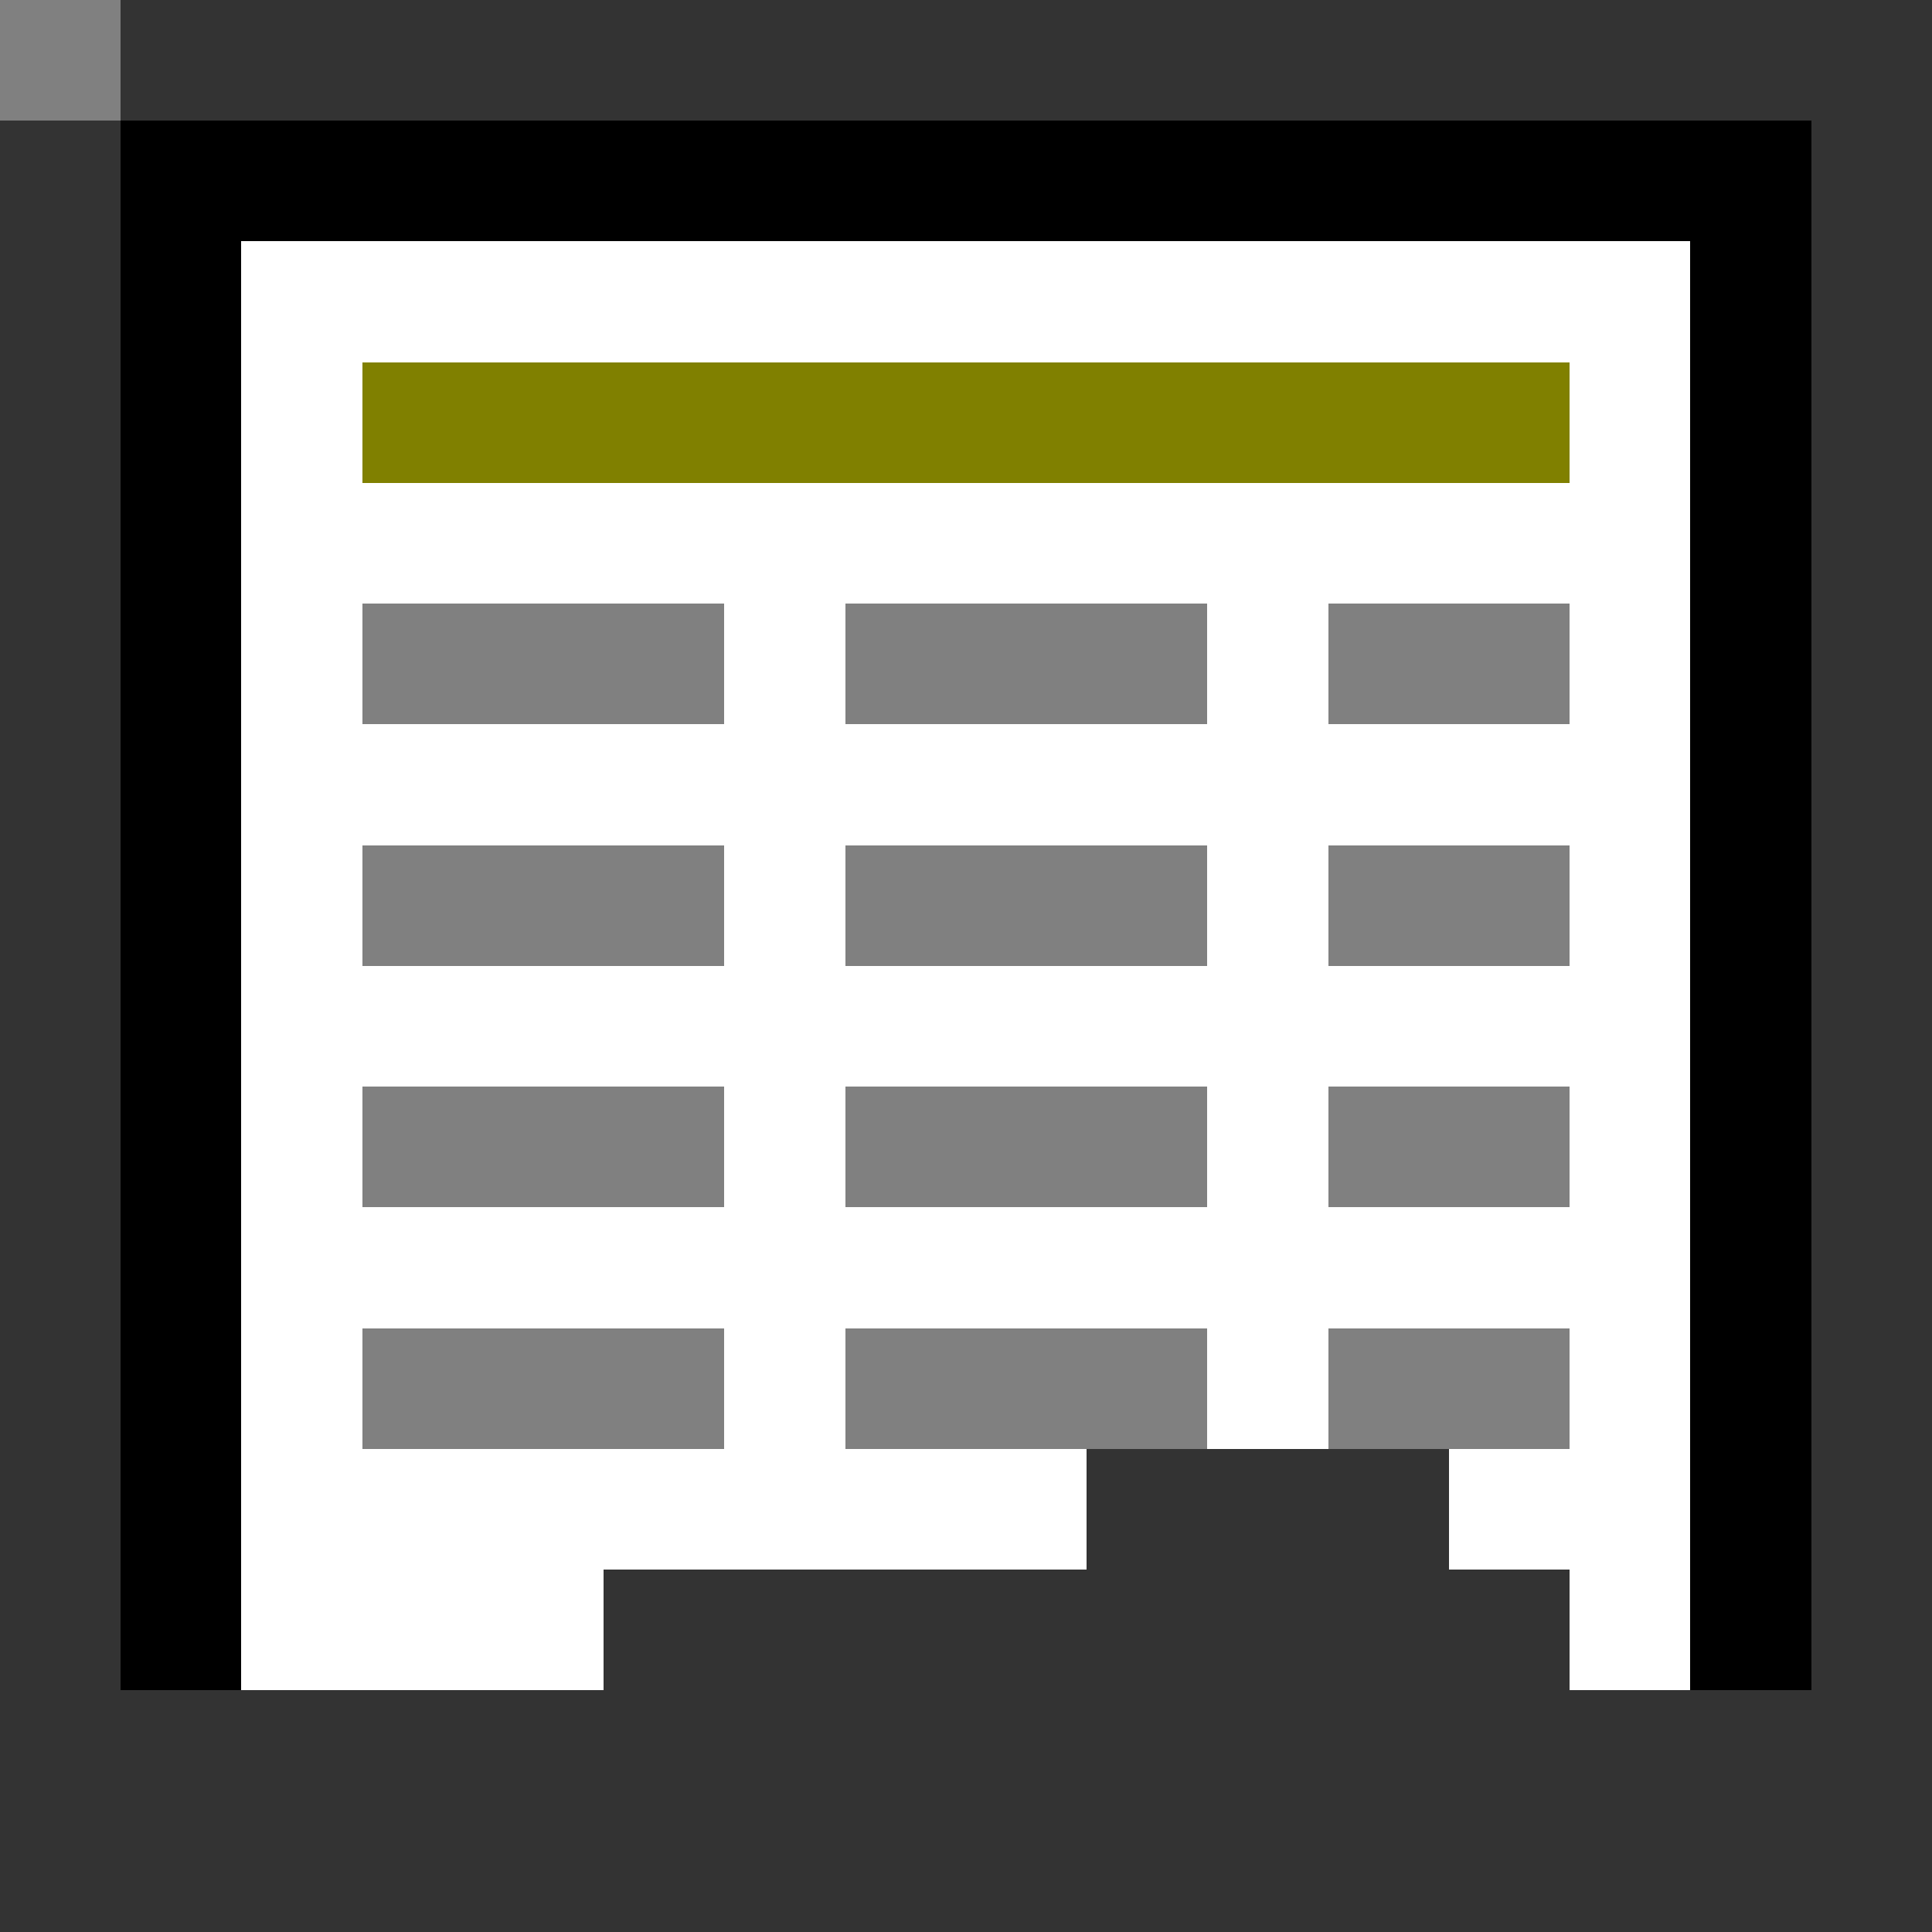 <svg xmlns="http://www.w3.org/2000/svg" viewBox="0 -0.5 16 16" shape-rendering="crispEdges">
<rect x="0" y="-0.5" width="16" height="16" fill="#333333" stroke="none"/>
<path stroke="#000000" d="M0 0h1M1 1h14M1 2h1M14 2h1M1 3h1M14 3h1M1 4h1M14 4h1M1 5h1M14 5h1M1 6h1M14 6h1M1 7h1M14 7h1M1 8h1M14 8h1M1 9h1M14 9h1M1 10h1M14 10h1M1 11h1M14 11h1M1 12h1M14 12h1M1 13h1M14 13h1" />
<path stroke="#ffffff" d="M0 0h1M2 2h12M2 3h1M13 3h1M2 4h12M2 5h1M6 5h1M10 5h1M13 5h1M2 6h12M2 7h1M6 7h1M10 7h1M13 7h1M2 8h12M2 9h1M6 9h1M10 9h1M13 9h1M2 10h12M2 11h1M6 11h1M10 11h1M13 11h1M2 12h7M12 12h2M2 13h3M13 13h1" />
<path stroke="#808000" d="M0 0h1M3 3h10" />
<path stroke="#808080" d="M0 0h1M3 5h3M7 5h3M11 5h2M3 7h3M7 7h3M11 7h2M3 9h3M7 9h3M11 9h2M3 11h3M7 11h3M11 11h2" />
</svg>